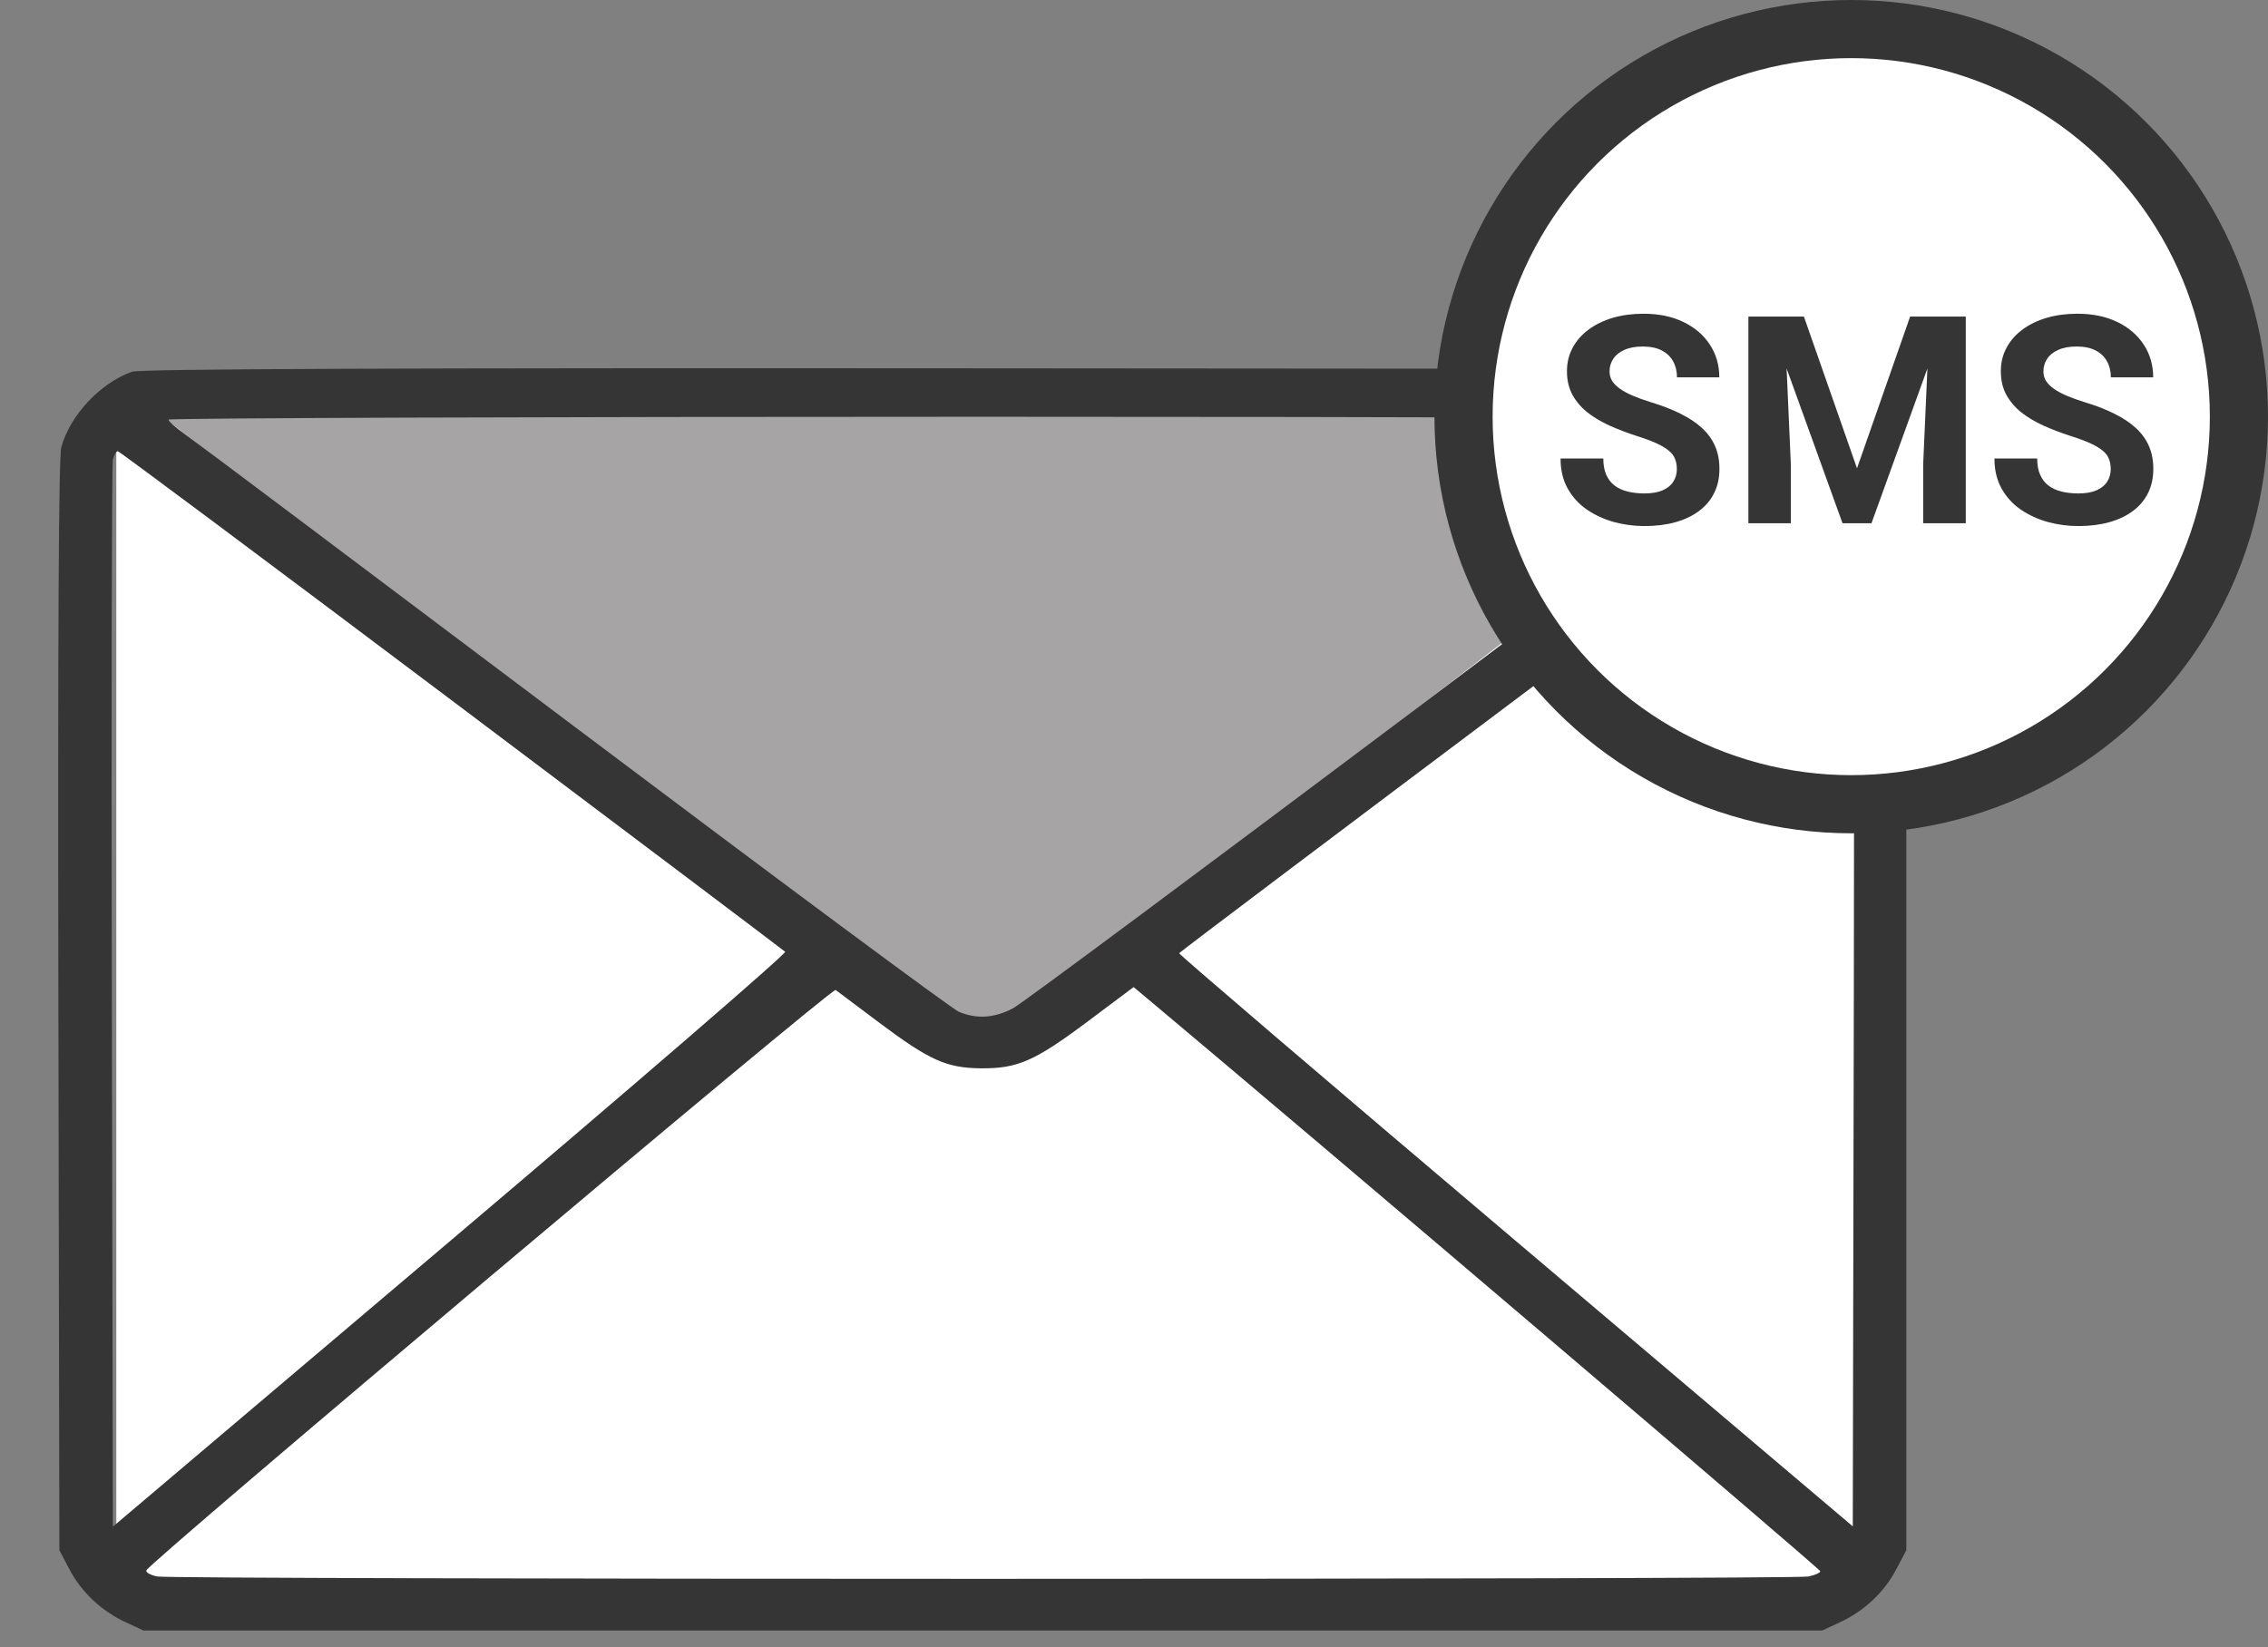 <svg width="117" height="85" viewBox="0 0 117 85" fill="none" xmlns="http://www.w3.org/2000/svg">
<rect x="0" y="0" width="117" height="85" fill="#808080" stroke="none"/>
<rect x="6" y="21" width="90" height="61" fill="white"/>
<path d="M50.5 54L6.766 20.25L94.234 20.25L50.5 54Z" fill="#A6A4A4"/>
<path fill-rule="evenodd" clip-rule="evenodd" d="M6.811 19.181C5.171 19.762 3.605 21.437 3.161 23.084C3.026 23.586 2.976 33.161 3.011 51.916L3.063 79.995L3.592 80.999C4.212 82.173 5.245 83.14 6.505 83.722L7.402 84.138H50.702H94.002L94.9 83.722C96.159 83.14 97.193 82.173 97.812 80.999L98.342 79.995V51.49V22.985L97.897 22.152C97.235 20.913 96.421 20.074 95.352 19.528L94.397 19.04L50.9 19.006C20.6 18.982 7.223 19.035 6.811 19.181ZM92.708 21.654C92.69 21.884 53.21 51.533 52.255 52.033C51.29 52.538 50.383 52.596 49.463 52.21C49.114 52.064 40.162 45.42 29.57 37.446C18.979 29.472 9.948 22.69 9.503 22.375C9.057 22.06 8.691 21.735 8.689 21.654C8.687 21.573 27.593 21.506 50.702 21.506C73.812 21.506 92.715 21.573 92.708 21.654ZM23.282 36.125C32.667 43.187 40.417 49.031 40.504 49.113C40.591 49.194 32.823 55.903 23.243 64.02L5.824 78.778L5.77 51.473C5.74 36.456 5.764 23.969 5.823 23.725C5.882 23.481 5.995 23.282 6.075 23.283C6.154 23.285 13.897 29.063 23.282 36.125ZM95.581 23.725C95.64 23.969 95.664 36.453 95.634 51.466L95.58 78.763L78.168 64.012C68.592 55.899 60.789 49.228 60.829 49.188C61.155 48.862 95.219 23.285 95.33 23.284C95.409 23.282 95.522 23.481 95.581 23.725ZM45.339 52.758C47.948 54.716 48.825 55.111 50.604 55.127C52.5 55.144 53.383 54.755 56.145 52.685L58.48 50.935L59.577 51.854C67.837 58.773 93.903 80.965 93.903 81.078C93.903 81.16 93.626 81.283 93.287 81.351C92.476 81.513 8.921 81.512 8.11 81.35C7.767 81.281 7.514 81.14 7.548 81.036C7.685 80.628 42.922 50.946 43.108 51.084C43.216 51.165 44.22 51.918 45.339 52.758Z" fill="#353535"/>
<circle cx="95.5" cy="21.5" r="20" fill="white" stroke="#353535" stroke-width="3"/>
<path d="M86.504 24.209C86.504 24.019 86.475 23.848 86.416 23.697C86.362 23.541 86.26 23.399 86.108 23.272C85.957 23.14 85.745 23.011 85.471 22.884C85.198 22.757 84.844 22.625 84.409 22.488C83.926 22.332 83.467 22.156 83.032 21.961C82.603 21.766 82.222 21.539 81.89 21.28C81.562 21.016 81.304 20.711 81.113 20.364C80.928 20.018 80.835 19.615 80.835 19.156C80.835 18.711 80.933 18.309 81.128 17.947C81.323 17.581 81.597 17.269 81.948 17.01C82.3 16.746 82.715 16.544 83.193 16.402C83.677 16.26 84.207 16.189 84.783 16.189C85.569 16.189 86.255 16.331 86.841 16.614C87.427 16.898 87.881 17.286 88.203 17.779C88.53 18.272 88.694 18.836 88.694 19.471H86.511C86.511 19.158 86.445 18.885 86.314 18.65C86.186 18.411 85.991 18.223 85.728 18.086C85.469 17.95 85.142 17.881 84.746 17.881C84.365 17.881 84.048 17.94 83.794 18.057C83.54 18.169 83.35 18.323 83.223 18.519C83.096 18.709 83.032 18.924 83.032 19.163C83.032 19.344 83.076 19.507 83.164 19.654C83.257 19.8 83.394 19.937 83.574 20.064C83.755 20.191 83.977 20.311 84.241 20.423C84.504 20.535 84.81 20.645 85.156 20.752C85.737 20.928 86.248 21.126 86.687 21.346C87.131 21.565 87.502 21.812 87.8 22.085C88.098 22.359 88.323 22.669 88.474 23.016C88.626 23.362 88.701 23.755 88.701 24.195C88.701 24.659 88.611 25.074 88.43 25.44C88.249 25.806 87.988 26.116 87.647 26.37C87.305 26.624 86.897 26.817 86.423 26.949C85.95 27.081 85.42 27.146 84.834 27.146C84.307 27.146 83.787 27.078 83.274 26.941C82.761 26.8 82.295 26.587 81.875 26.304C81.46 26.021 81.128 25.66 80.879 25.22C80.63 24.781 80.505 24.261 80.505 23.66H82.71C82.71 23.992 82.761 24.273 82.864 24.502C82.966 24.732 83.11 24.918 83.296 25.059C83.486 25.201 83.711 25.303 83.97 25.367C84.233 25.43 84.522 25.462 84.834 25.462C85.215 25.462 85.527 25.408 85.772 25.301C86.02 25.193 86.204 25.044 86.321 24.854C86.443 24.664 86.504 24.449 86.504 24.209ZM91.199 16.336H93.059L95.798 24.166L98.538 16.336H100.398L96.545 27H95.051L91.199 16.336ZM90.195 16.336H92.048L92.385 23.968V27H90.195V16.336ZM99.548 16.336H101.409V27H99.211V23.968L99.548 16.336ZM108.887 24.209C108.887 24.019 108.857 23.848 108.799 23.697C108.745 23.541 108.643 23.399 108.491 23.272C108.34 23.14 108.127 23.011 107.854 22.884C107.581 22.757 107.227 22.625 106.792 22.488C106.309 22.332 105.85 22.156 105.415 21.961C104.985 21.766 104.604 21.539 104.272 21.28C103.945 21.016 103.687 20.711 103.496 20.364C103.311 20.018 103.218 19.615 103.218 19.156C103.218 18.711 103.315 18.309 103.511 17.947C103.706 17.581 103.979 17.269 104.331 17.01C104.683 16.746 105.098 16.544 105.576 16.402C106.06 16.26 106.589 16.189 107.166 16.189C107.952 16.189 108.638 16.331 109.224 16.614C109.81 16.898 110.264 17.286 110.586 17.779C110.913 18.272 111.077 18.836 111.077 19.471H108.894C108.894 19.158 108.828 18.885 108.696 18.65C108.569 18.411 108.374 18.223 108.11 18.086C107.852 17.95 107.524 17.881 107.129 17.881C106.748 17.881 106.431 17.94 106.177 18.057C105.923 18.169 105.732 18.323 105.605 18.519C105.479 18.709 105.415 18.924 105.415 19.163C105.415 19.344 105.459 19.507 105.547 19.654C105.64 19.8 105.776 19.937 105.957 20.064C106.138 20.191 106.36 20.311 106.624 20.423C106.887 20.535 107.192 20.645 107.539 20.752C108.12 20.928 108.63 21.126 109.07 21.346C109.514 21.565 109.885 21.812 110.183 22.085C110.481 22.359 110.706 22.669 110.857 23.016C111.008 23.362 111.084 23.755 111.084 24.195C111.084 24.659 110.994 25.074 110.813 25.44C110.632 25.806 110.371 26.116 110.029 26.37C109.688 26.624 109.28 26.817 108.806 26.949C108.333 27.081 107.803 27.146 107.217 27.146C106.689 27.146 106.169 27.078 105.657 26.941C105.144 26.8 104.678 26.587 104.258 26.304C103.843 26.021 103.511 25.66 103.262 25.22C103.013 24.781 102.888 24.261 102.888 23.66H105.093C105.093 23.992 105.144 24.273 105.247 24.502C105.349 24.732 105.493 24.918 105.679 25.059C105.869 25.201 106.094 25.303 106.353 25.367C106.616 25.43 106.904 25.462 107.217 25.462C107.598 25.462 107.91 25.408 108.154 25.301C108.403 25.193 108.586 25.044 108.704 24.854C108.826 24.664 108.887 24.449 108.887 24.209Z" fill="#353535"/>
</svg>
